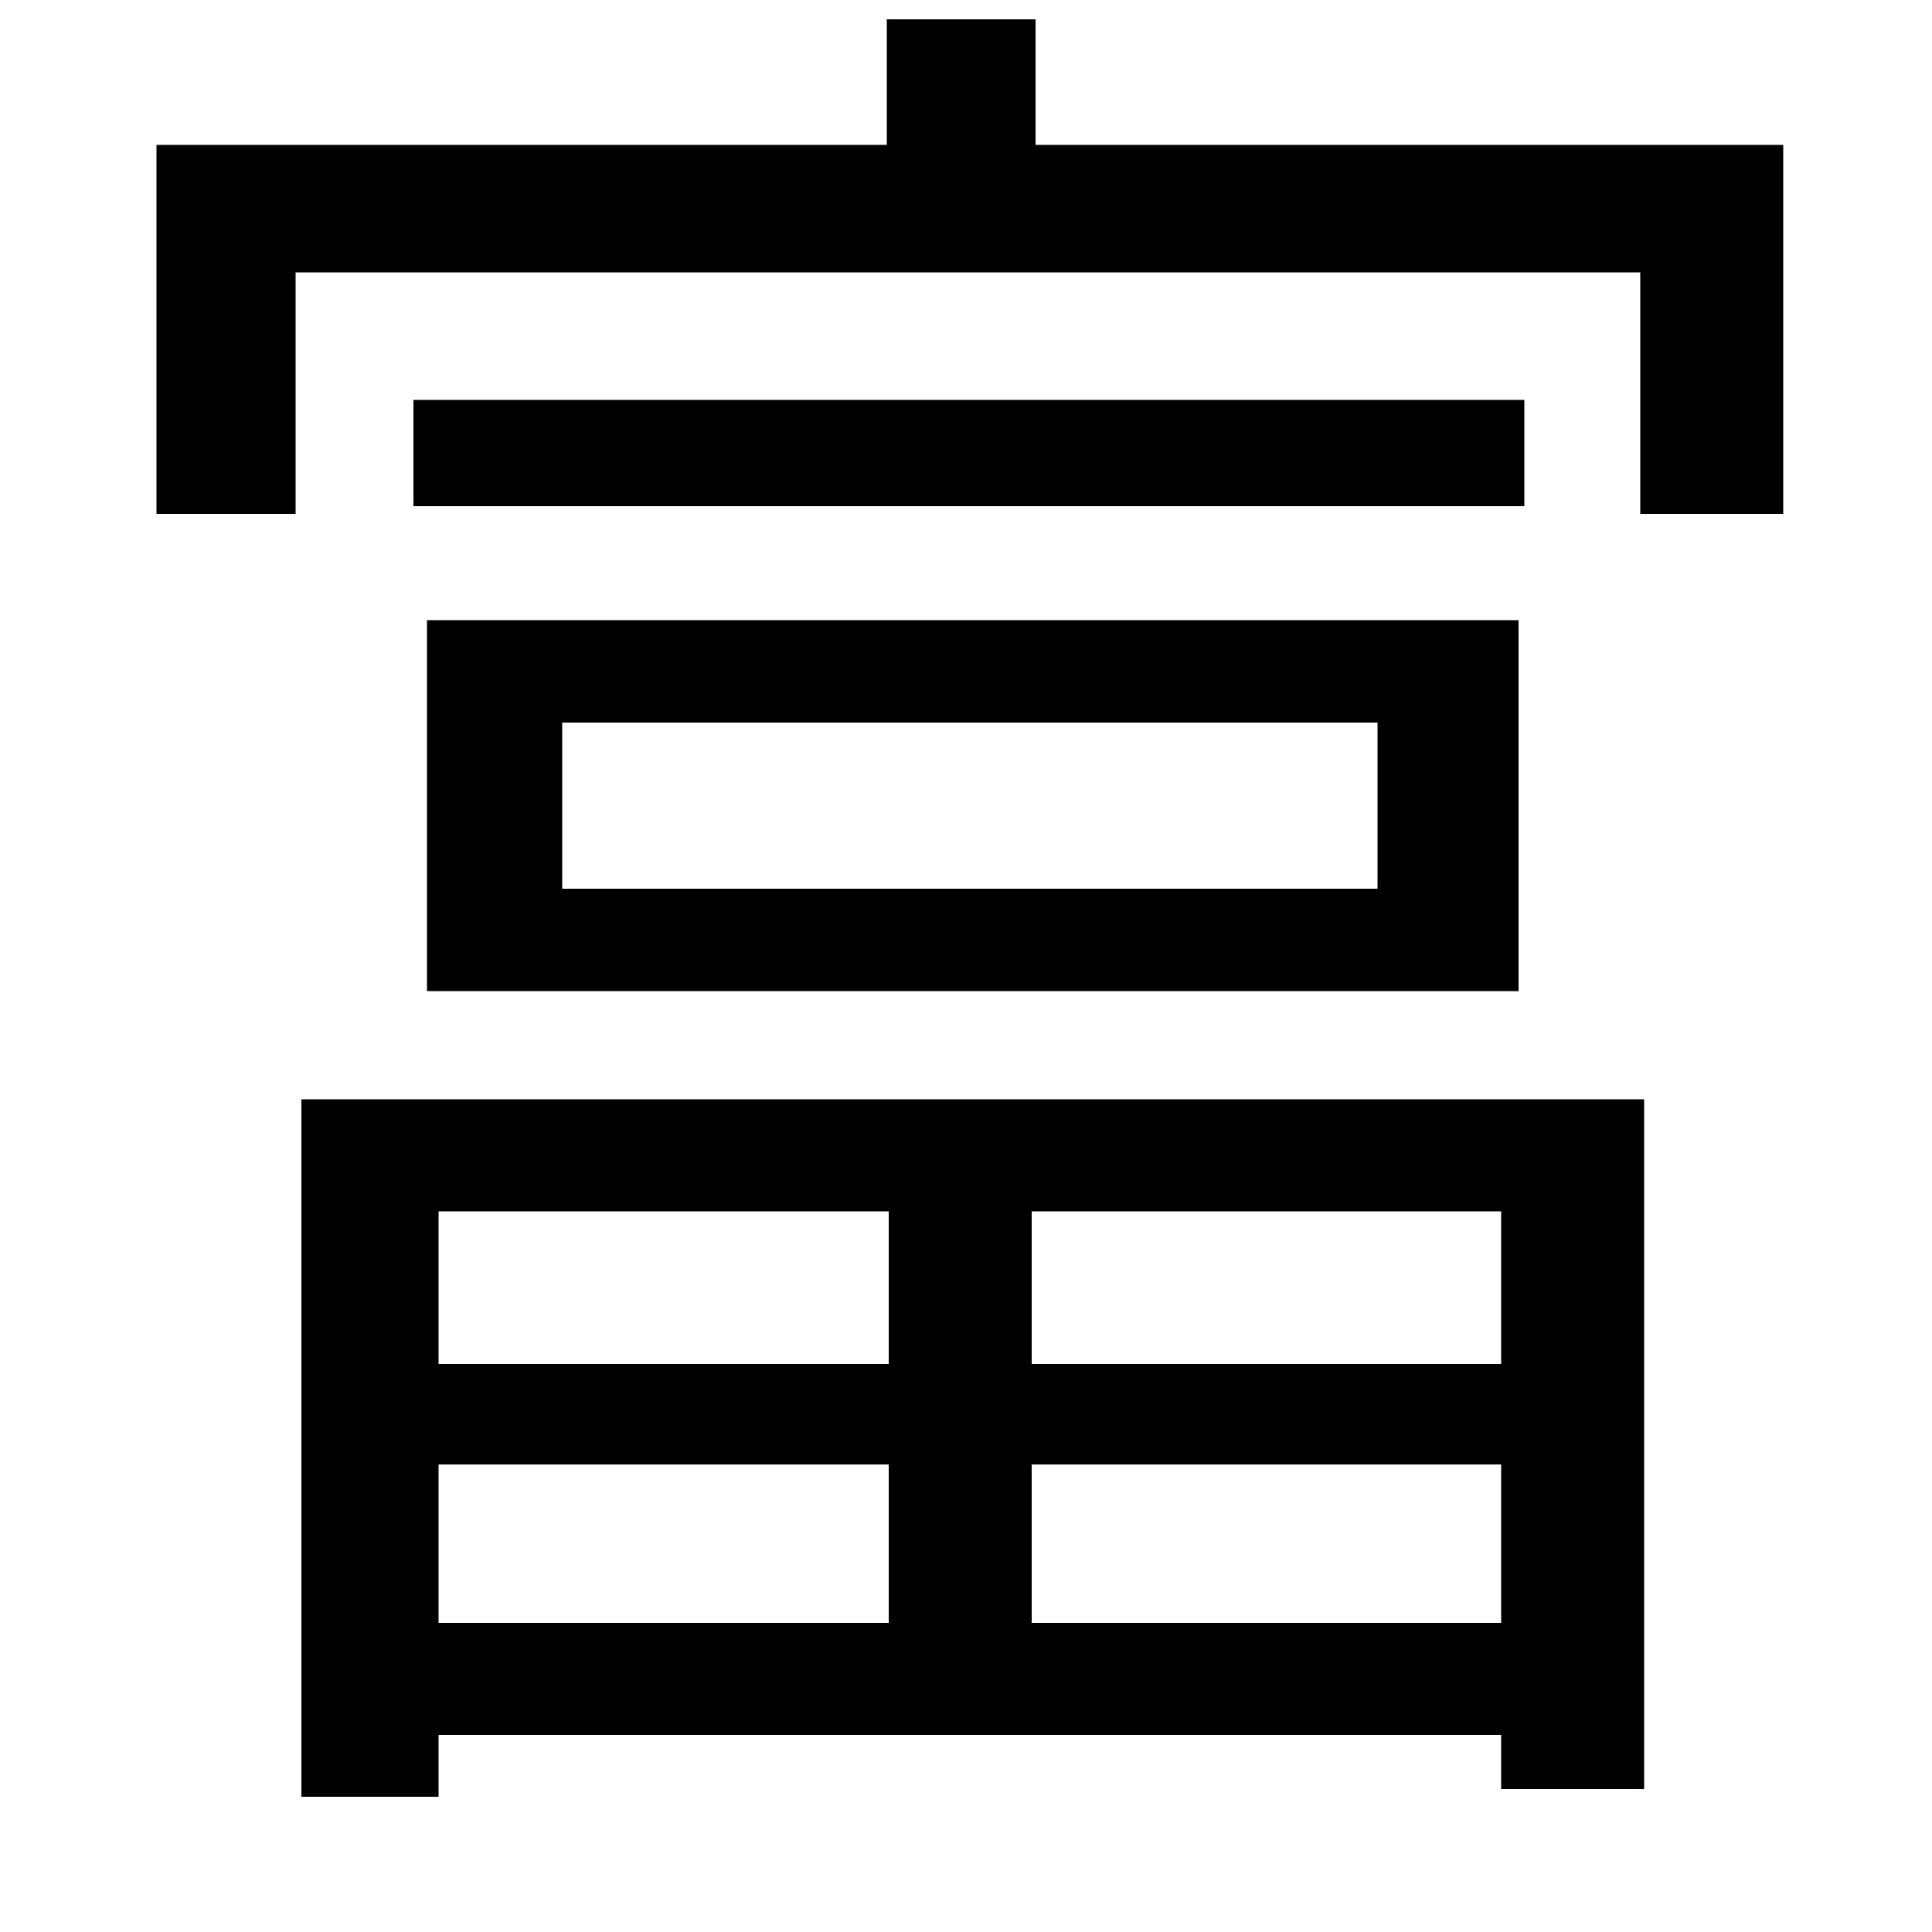 <svg xmlns="http://www.w3.org/2000/svg"
    viewBox="0 0 1000 1000">
  <!--
© 2014-2021 Adobe (http://www.adobe.com/).
Noto is a trademark of Google Inc.
This Font Software is licensed under the SIL Open Font License, Version 1.1. This Font Software is distributed on an "AS IS" BASIS, WITHOUT WARRANTIES OR CONDITIONS OF ANY KIND, either express or implied. See the SIL Open Font License for the specific language, permissions and limitations governing your use of this Font Software.
http://scripts.sil.org/OFL
  -->
<path d="M214 207L214 262 789 262 789 207ZM291 374L713 374 713 460 291 460ZM221 321L221 513 786 513 786 321ZM460 627L460 706 227 706 227 627ZM534 627L777 627 777 706 534 706ZM460 758L460 840 227 840 227 758ZM534 758L777 758 777 840 534 840ZM156 569L156 930 227 930 227 898 777 898 777 926 851 926 851 569ZM81 75L81 266 153 266 153 141 849 141 849 266 923 266 923 75 536 75 536 10 459 10 459 75Z"/>
</svg>